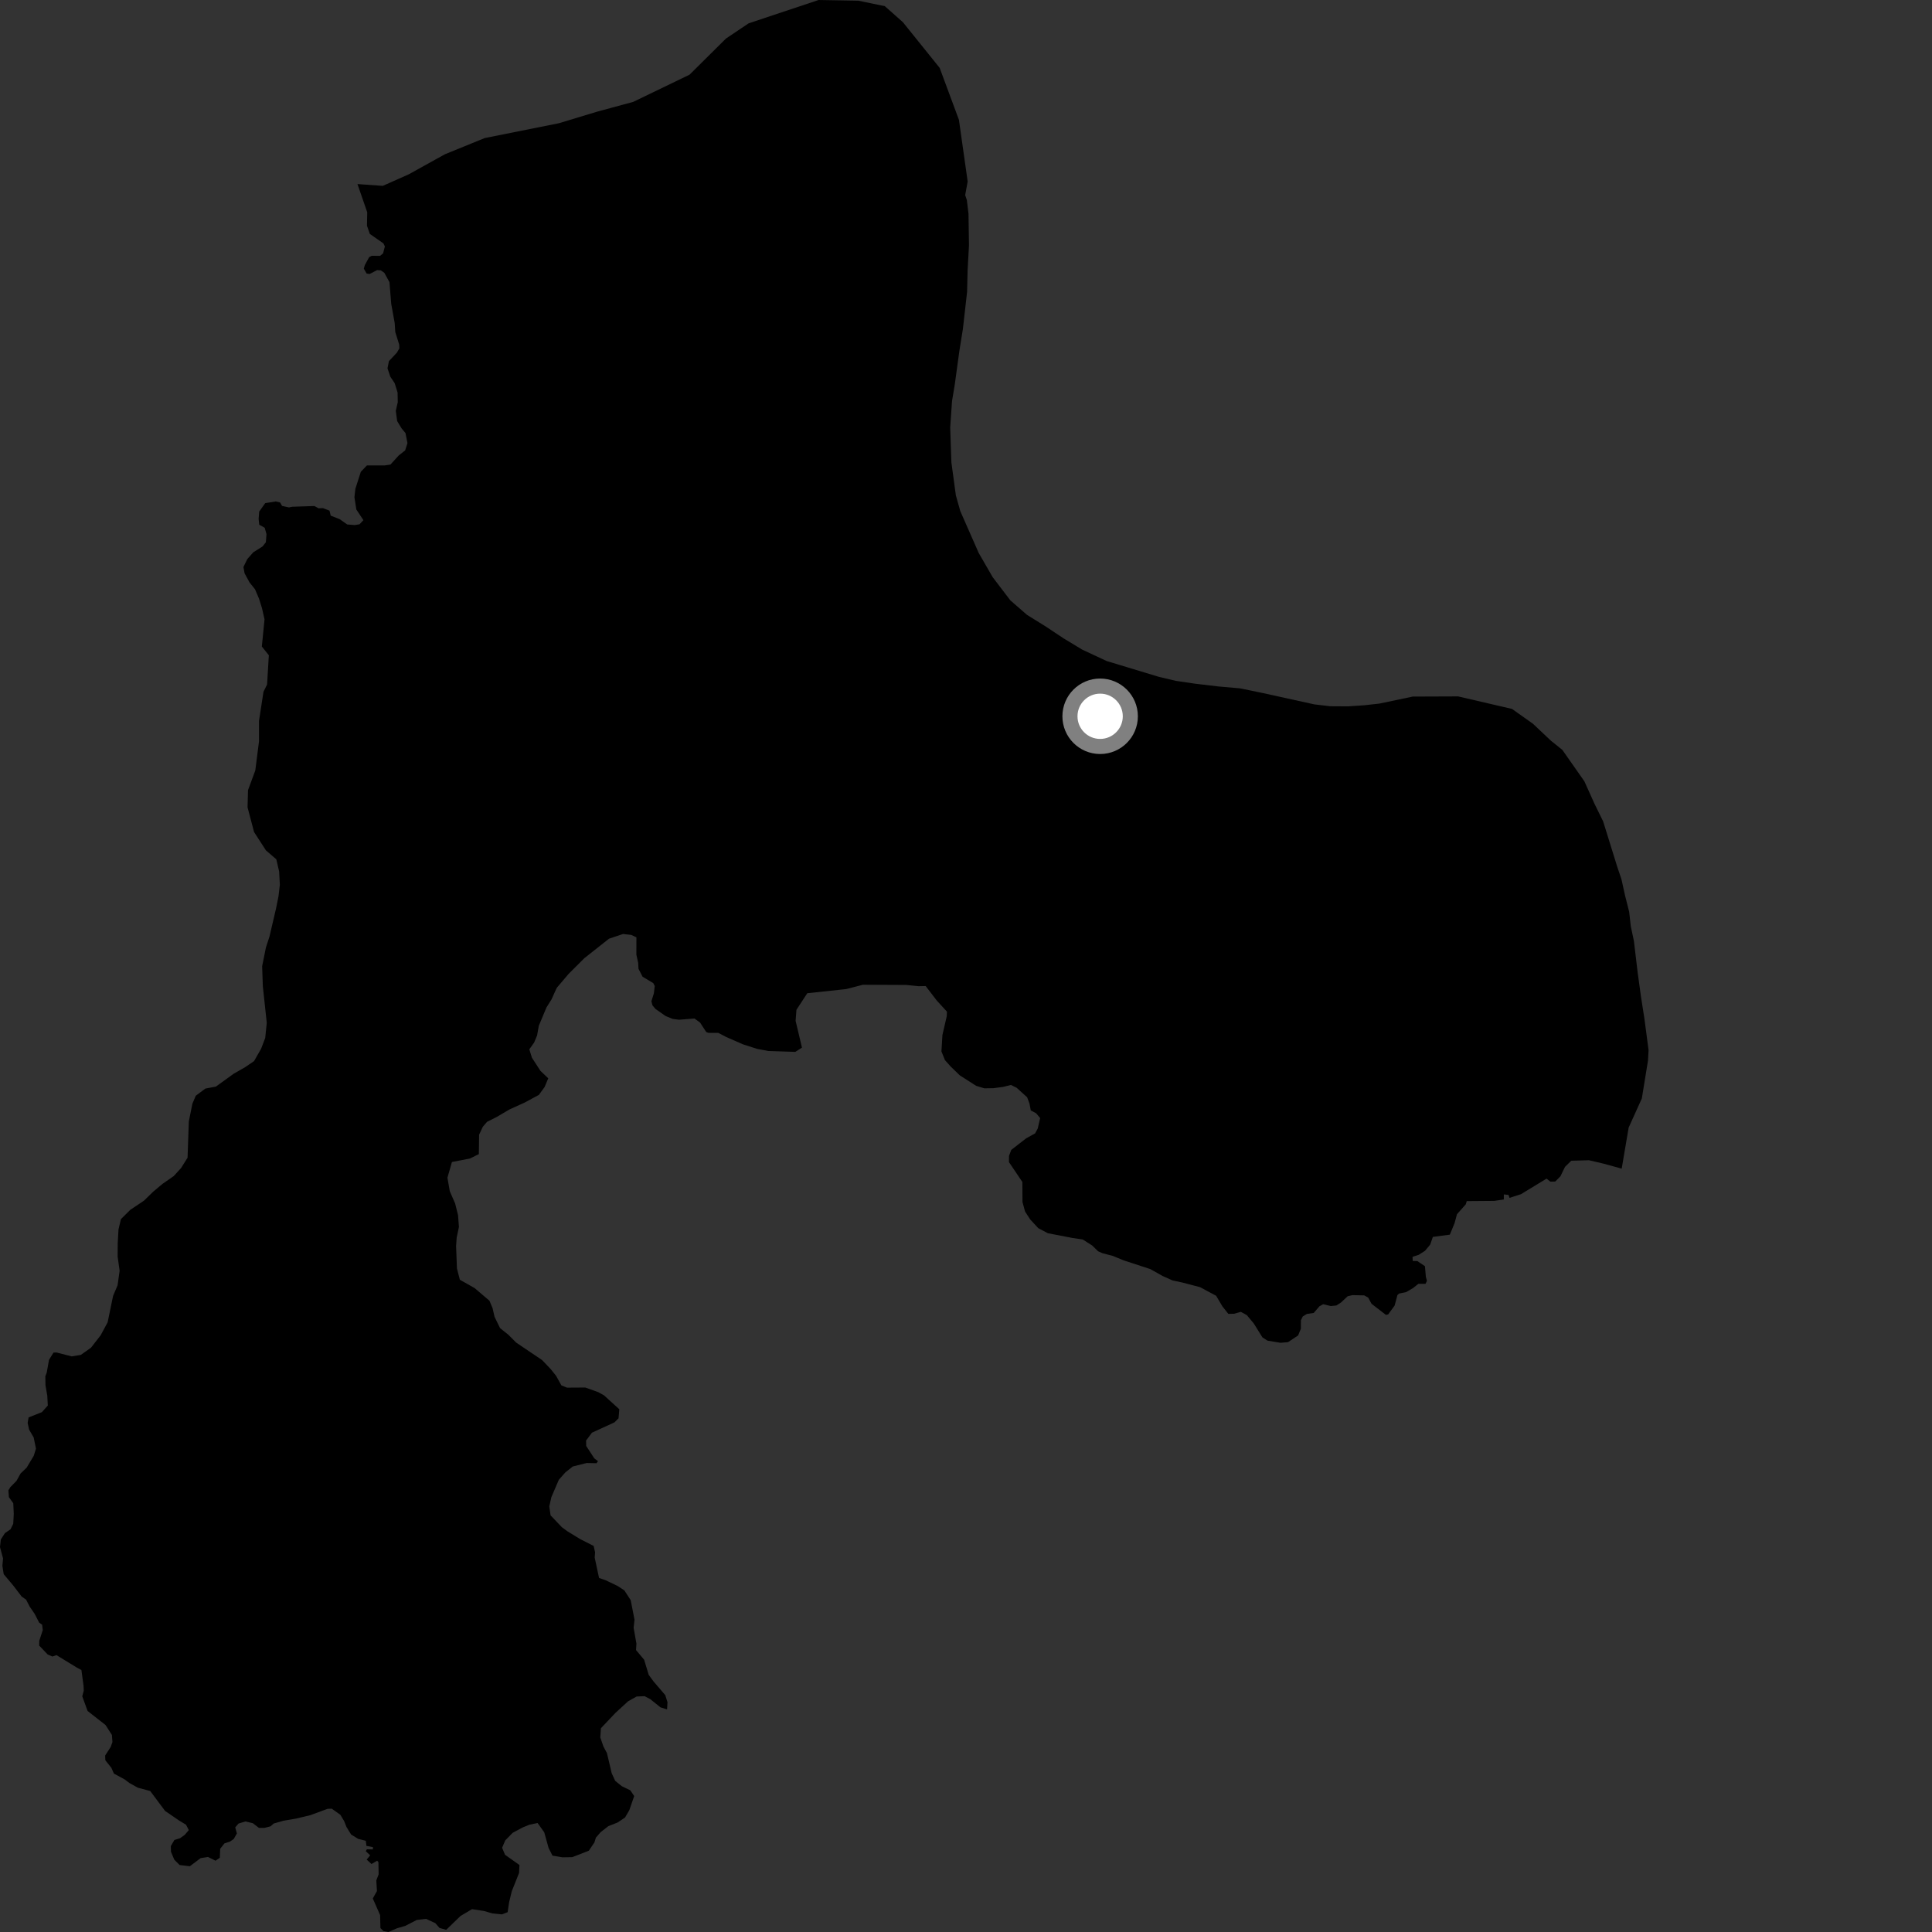 <?xml version="1.0" encoding="utf-8" ?>
<svg baseProfile="full" height="1024" version="1.1" width="1024" xmlns="http://www.w3.org/2000/svg" xmlns:ev="http://www.w3.org/2001/xml-events" xmlns:xlink="http://www.w3.org/1999/xlink"><rect width="100%" height="100%" fill="#333333" stroke="none"/><defs /><polygon fill="black" points="294.699,524.408 295.215,523.431 301.324,516.241 309.704,507.862 322.793,497.531 330.238,495.027 334.653,495.538 337.311,496.815 337.291,506.031 338.253,510.359 338.416,513.489 340.572,517.669 346.259,521.074 347.027,522.622 346.568,526.492 345.26,530.683 345.808,532.834 347.409,534.759 352.786,538.518 356.471,540.022 359.814,540.478 368.1,539.831 371.069,542.009 374.313,546.991 375.414,547.425 380.728,547.458 384.981,549.662 393.838,553.54 401.31,555.929 407.2,557.044 421.533,557.519 425.059,555.253 421.688,541.072 422.134,535.215 427.877,526.429 448.517,524.229 457.355,521.942 480.483,522.057 486.877,522.704 490.619,522.622 496.48,530.274 501.896,536.189 501.797,538.645 499.508,548.539 498.986,557.265 500.834,561.877 503.937,565.342 508.728,569.971 517.408,575.527 521.707,576.833 526.501,576.759 531.584,576.094 535.807,575.051 538.843,576.538 544.401,581.572 545.658,584.909 546.328,588.553 549.156,590.036 551.305,592.597 550.012,598.171 548.626,600.718 543.888,603.336 535.975,609.485 534.784,612.704 534.775,615.947 541.881,626.485 541.935,637.077 543.29,642.095 546.016,646.325 550.308,650.955 555.383,653.634 568.503,656.164 573.891,656.963 578.87,660.133 581.993,663.187 584.319,664.219 589.818,665.658 595.499,667.997 609.728,672.654 616.151,676.273 621.45,678.655 626.642,679.759 636.057,682.226 644.574,686.786 647.887,692.386 651.047,696.375 654.106,696.307 657.677,695.311 660.844,697.046 664.508,701.438 669.128,708.862 671.782,710.556 678.694,711.71 682.68,711.371 688.034,707.8 689.479,704.273 689.508,699.735 690.5,697.724 692.659,696.424 696.328,695.872 699.325,692.373 701.284,691.255 705.366,692.234 708.29,691.935 710.698,690.393 714.284,687.049 716.797,686.444 723.075,686.586 725.166,687.746 726.948,691.041 734.586,696.921 735.754,696.662 739.172,691.997 740.67,686.391 741.587,685.595 745.213,684.876 748.96,682.687 751.78,680.452 755.558,680.446 756.306,678.863 755.736,676.763 755.252,671.115 751.253,668.409 748.769,668.324 748.668,666.161 751.954,665.076 755.273,662.962 758.032,659.665 759.441,655.592 768.442,654.401 770.963,648.249 772.227,643.568 776.92,638.278 777.402,636.608 792.019,636.49 797.06,635.745 797.054,633.068 799.559,633.328 800.062,634.9 806.14,632.948 819.705,624.691 821.71,626.288 824.317,626.23 827.056,623.467 829.467,618.487 832.797,615.211 842.187,614.948 849.98,616.779 859.53,619.41 863.223,597.638 870.211,582.19 873.465,562.143 873.776,556.594 871.59,540.028 869.735,528.118 867.98,515.335 866.012,498.786 864.342,490.872 863.49,483.27 861.253,474.411 859.409,466.03 857.303,459.817 849.687,435.324 845.085,425.954 839.754,414.115 828.08,397.461 821.981,392.557 812.51,383.617 801.41,375.749 772.827,369.106 748.798,369.198 731.123,372.913 723.06,373.808 714.51,374.384 704.981,374.327 696.623,373.335 669.53,367.378 657.29,364.845 645.845,363.845 633.387,362.363 623.251,360.872 614.247,358.744 586.485,350.337 573.49,344.259 563.656,338.3 554.375,332.135 544.323,325.884 535.488,318.186 527.207,307.312 526.159,305.938 518.75,293.12 508.981,270.911 506.628,262.556 504.258,245.084 503.623,226.669 504.596,212.54 506.036,203.892 508.513,185.818 510.352,174.388 512.574,154.712 512.844,143.335 513.575,130.069 513.324,113.318 512.458,106.076 511.566,103.402 512.882,96.184 508.254,63.521 498.044,35.978 478.557,11.766 468.98,3.273 454.94,0.363 433.851,0.0 396.77,12.382 384.779,20.43 365.476,39.583 335.644,53.989 316.476,59.19 296.242,65.311 256.836,73.2 235.774,81.781 216.616,92.413 202.885,98.508 189.466,97.558 194.64,112.516 194.499,119.637 196.027,123.989 203.24,129.016 203.994,130.623 203.034,134.298 201.447,135.61 197.005,135.578 195.664,136.289 193.375,140.49 192.833,142.398 194.338,144.996 195.891,145.224 199.884,143.162 201.857,143.296 203.7,144.598 206.429,149.551 207.364,161.099 209.204,171.261 209.503,175.98 211.59,182.667 211.66,184.68 210.322,186.951 206.148,191.392 205.383,195.206 206.868,199.643 209.178,203.08 210.721,208.02 210.821,213.198 209.781,217.737 210.507,223.183 212.844,227.042 214.915,229.54 215.966,234.852 214.741,238.718 211.376,241.37 206.939,246.238 203.932,246.678 194.476,246.685 191.242,250.059 188.357,259.058 187.855,263.526 188.871,270.05 192.626,275.706 190.562,277.872 188.03,278.292 184.006,277.97 180.026,275.164 175.288,273.297 174.635,270.643 171.169,269.316 168.835,269.4 166.632,268.204 154.853,268.591 153.164,268.945 149.514,268.159 148.444,266.307 146.167,265.776 140.574,266.673 137.375,271.147 137.075,275.064 137.409,278.113 140.305,279.726 141.246,283.104 140.911,287.414 139.166,289.626 134.254,292.727 131.055,296.347 129.023,300.547 129.636,303.879 132.257,308.693 135.169,312.341 137.3,317.349 138.866,322.368 140.207,328.252 138.781,342.673 142.49,347.304 141.561,362.794 139.649,366.659 137.274,382.09 137.277,392.936 135.308,408.366 131.452,418.792 131.206,427.908 134.65,440.968 140.968,450.739 146.447,455.442 147.951,461.901 148.322,468.964 147.612,475.038 146.311,481.511 142.827,496.415 140.942,502.197 138.944,512.092 139.301,522.686 141.391,542.115 140.569,550.155 138.399,555.84 134.657,562.398 129.95,565.612 123.858,569.104 114.421,575.922 108.85,576.967 103.757,580.769 101.974,584.982 100.08,594.4 99.407,613.613 95.972,619.089 92.05,623.369 86.159,627.463 81.258,631.558 76.253,636.424 69.105,641.192 64.097,646.159 62.807,651.651 62.395,659.003 62.356,666.066 63.403,673.514 62.314,681.266 59.935,686.848 57.05,700.854 53.312,707.777 48.215,714.322 42.832,718.119 37.991,718.909 29.986,716.851 28.343,716.918 25.981,720.74 24.765,727.533 24.027,729.453 24.105,734.266 25.063,739.746 25.341,744.965 22.204,748.472 15.163,751.254 14.656,754.191 15.43,757.731 17.86,761.905 19.062,767.825 17.893,771.582 14.129,777.888 10.932,780.951 8.716,784.921 5.523,788.16 4.441,789.909 4.719,793.521 7.039,796.756 7.299,802.411 7.018,807.64 5.564,810.556 2.605,812.593 0.445,815.937 0.0,819.979 1.616,826.002 1.261,829.89 1.964,834.348 7.026,840.366 11.474,846.194 13.813,847.823 15.742,851.544 18.364,855.384 20.759,860.014 22.319,861.141 22.666,863.984 20.83,869.593 20.774,872.18 25.247,876.896 27.773,877.993 29.937,877.256 40.756,883.872 43.148,885.14 44.296,893.6 44.39,896.107 43.595,899.08 46.43,906.855 55.937,914.298 59.313,919.56 59.599,923.319 58.654,925.959 55.737,930.456 55.832,932.974 59.051,937.014 60.362,940.032 66.031,943.105 68.661,945.079 73.073,947.526 79.599,949.263 87.486,959.819 94.992,964.96 98.602,967.141 100.064,969.998 97.896,972.532 95.447,974.285 92.414,975.242 90.545,978.473 90.627,981.518 92.367,985.65 95.197,988.506 100.617,989.148 106.331,984.852 110.244,984.233 114.224,986.216 116.52,984.665 116.707,979.893 118.962,977.032 121.872,976.093 123.903,974.692 125.548,971.765 124.668,968.56 126.416,966.523 130.07,965.403 134.019,966.343 137.231,968.803 140.182,968.812 143.386,967.993 145.061,966.511 150.201,965.031 156.91,963.892 164.441,962.09 173.563,958.731 175.845,958.634 180.383,961.864 182.377,965.164 183.66,968.38 186.102,972.339 189.84,974.633 193.875,975.656 194.203,978.355 197.679,979.026 197.637,980.231 194.426,980.175 193.883,981.175 196.206,983.369 194.34,985.61 196.902,987.963 199.899,986.21 200.571,986.987 200.682,993.447 199.448,996.661 199.785,1002.301 197.589,1006.218 201.463,1015.035 201.636,1021.911 203.231,1023.502 205.911,1024.0 210.304,1022.068 214.78,1020.768 220.896,1017.612 225.809,1017.032 230.716,1019.298 232.963,1021.852 236.494,1022.852 244.088,1015.506 250.195,1011.884 256.565,1012.871 260.987,1014.158 266.001,1014.661 269.054,1013.495 269.848,1008.187 271.245,1002.408 275.114,992.716 275.322,988.491 267.676,983.075 266.123,979.352 267.805,975.425 271.75,971.409 277.064,968.578 280.61,967.122 284.936,966.239 288.458,971.158 290.778,979.499 292.823,983.52 298.131,984.422 303.328,984.33 312.083,980.925 315.053,976.507 315.843,973.966 318.4,971.035 322.44,967.898 327.361,965.954 331.286,963.319 333.557,959.404 336.133,951.958 334.088,948.905 329.58,946.732 326.059,943.89 324.209,939.85 321.688,929.159 319.844,925.72 318.181,920.912 318.496,916.009 326.184,907.884 332.894,901.728 337.415,899.188 341.63,899.005 344.669,900.591 350.047,904.914 353.565,906.015 353.781,902.183 352.611,898.46 346.37,891.171 343.836,887.729 341.404,879.68 337.113,874.575 337.32,871.127 335.834,862.757 336.301,858.49 334.29,848.132 330.898,842.911 327.284,840.562 320.951,837.539 317.513,836.357 315.199,825.562 315.404,822.721 314.636,819.377 307.483,815.741 300.714,811.597 297.775,809.425 291.815,803.152 291.137,798.431 292.235,793.526 296.195,784.313 299.647,780.405 303.586,777.27 310.961,775.42 316.158,775.535 316.952,774.458 315.001,772.977 310.699,766.401 310.635,763.515 313.761,759.343 325.666,753.895 327.839,751.734 328.247,746.932 320.12,739.549 317.087,737.872 310.226,735.416 300.5,735.477 297.559,734.295 294.733,729.201 291.791,725.547 287.289,720.843 273.571,711.594 269.466,707.463 265.046,703.933 262.127,697.941 261.065,693.327 259.407,689.401 251.567,682.712 243.733,678.288 242.188,672.295 241.737,660.424 242.044,656.013 243.239,650.324 242.777,644.044 241.227,637.867 238.399,631.384 237.147,624.214 239.534,615.885 249.074,614.043 253.803,611.701 253.936,601.411 255.916,597.19 258.158,594.581 263.229,592.038 269.98,588.06 278.008,584.416 285.612,580.32 288.658,576.133 290.583,571.531 286.453,567.588 281.914,560.581 280.547,556.148 283.085,552.599 284.672,548.793 285.583,543.688 289.635,533.975 292.337,529.658 294.699,524.408" /><circle cx="583.097" cy="379.644" fill="rgb(100%,100%,100%)" r="16" stroke="grey" stroke-width="8" /></svg>